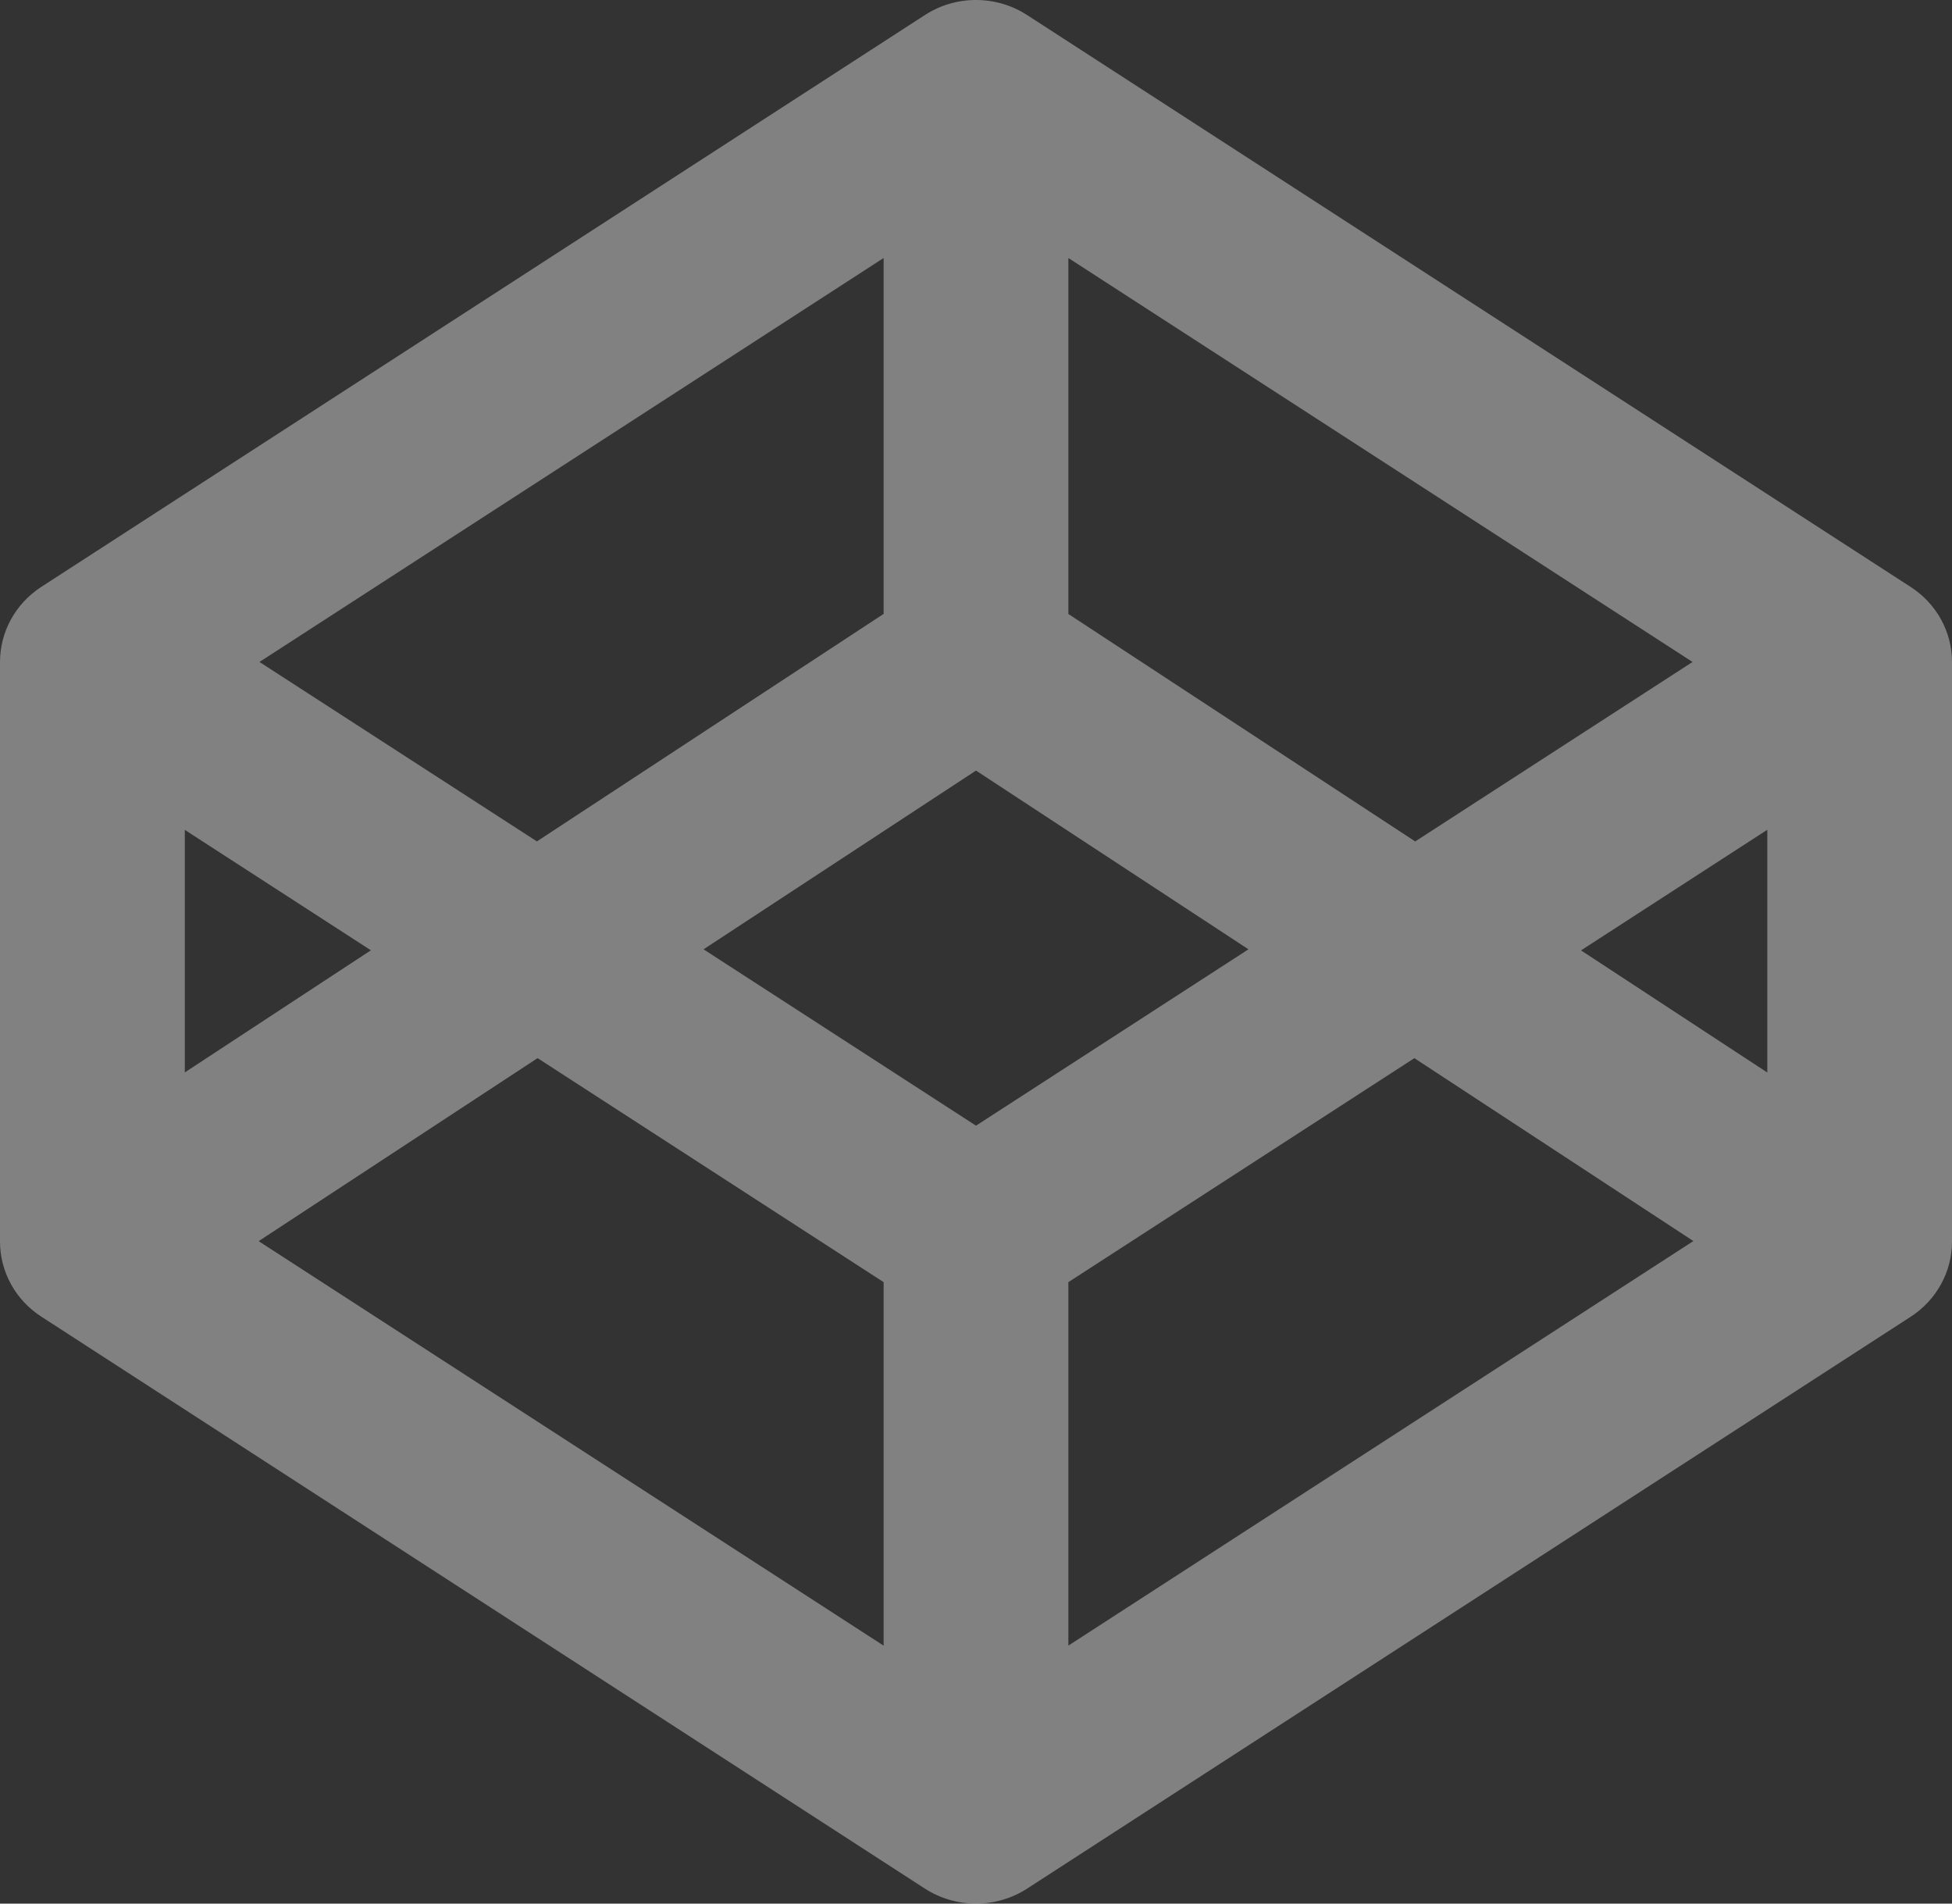 <svg width="40" height="39" viewBox="0 0 40 39" fill="none" xmlns="http://www.w3.org/2000/svg">
<rect x="0" y="0" width="40" height="39" fill="#333333" stroke="none"/>
<path fill-rule="evenodd" clip-rule="evenodd" d="M18.953 0.308C19.587 -0.103 20.412 -0.103 21.047 0.308L39.153 12.025C39.682 12.366 40 12.943 40 13.562V25.438C40 26.055 39.683 26.634 39.153 26.977L21.047 38.693C20.413 39.102 19.588 39.102 18.953 38.693L0.847 26.975C0.586 26.807 0.373 26.578 0.225 26.31C0.078 26.042 0 25.742 0 25.438L0 13.562C0 12.944 0.317 12.366 0.847 12.023L18.953 0.308ZM3.787 17.002V21.971L7.6 19.469L3.787 17.002V17.002ZM11.015 21.679L5.3 25.428L18.107 33.715V26.268L11.017 21.679H11.015ZM21.893 26.268V33.714L34.7 25.426L28.983 21.679L21.893 26.268V26.268ZM32.398 19.471L36.215 21.973V17L32.398 19.471V19.471ZM34.683 13.562L29 17.239L21.893 12.579V5.286L34.683 13.562ZM18.107 5.286V12.577L11.002 17.238L5.317 13.562L18.107 5.286V5.286ZM20 15.787L14.417 19.449L20 23.062L25.583 19.449L20 15.787Z" fill="white" fill-opacity="0.38"/>
</svg>
